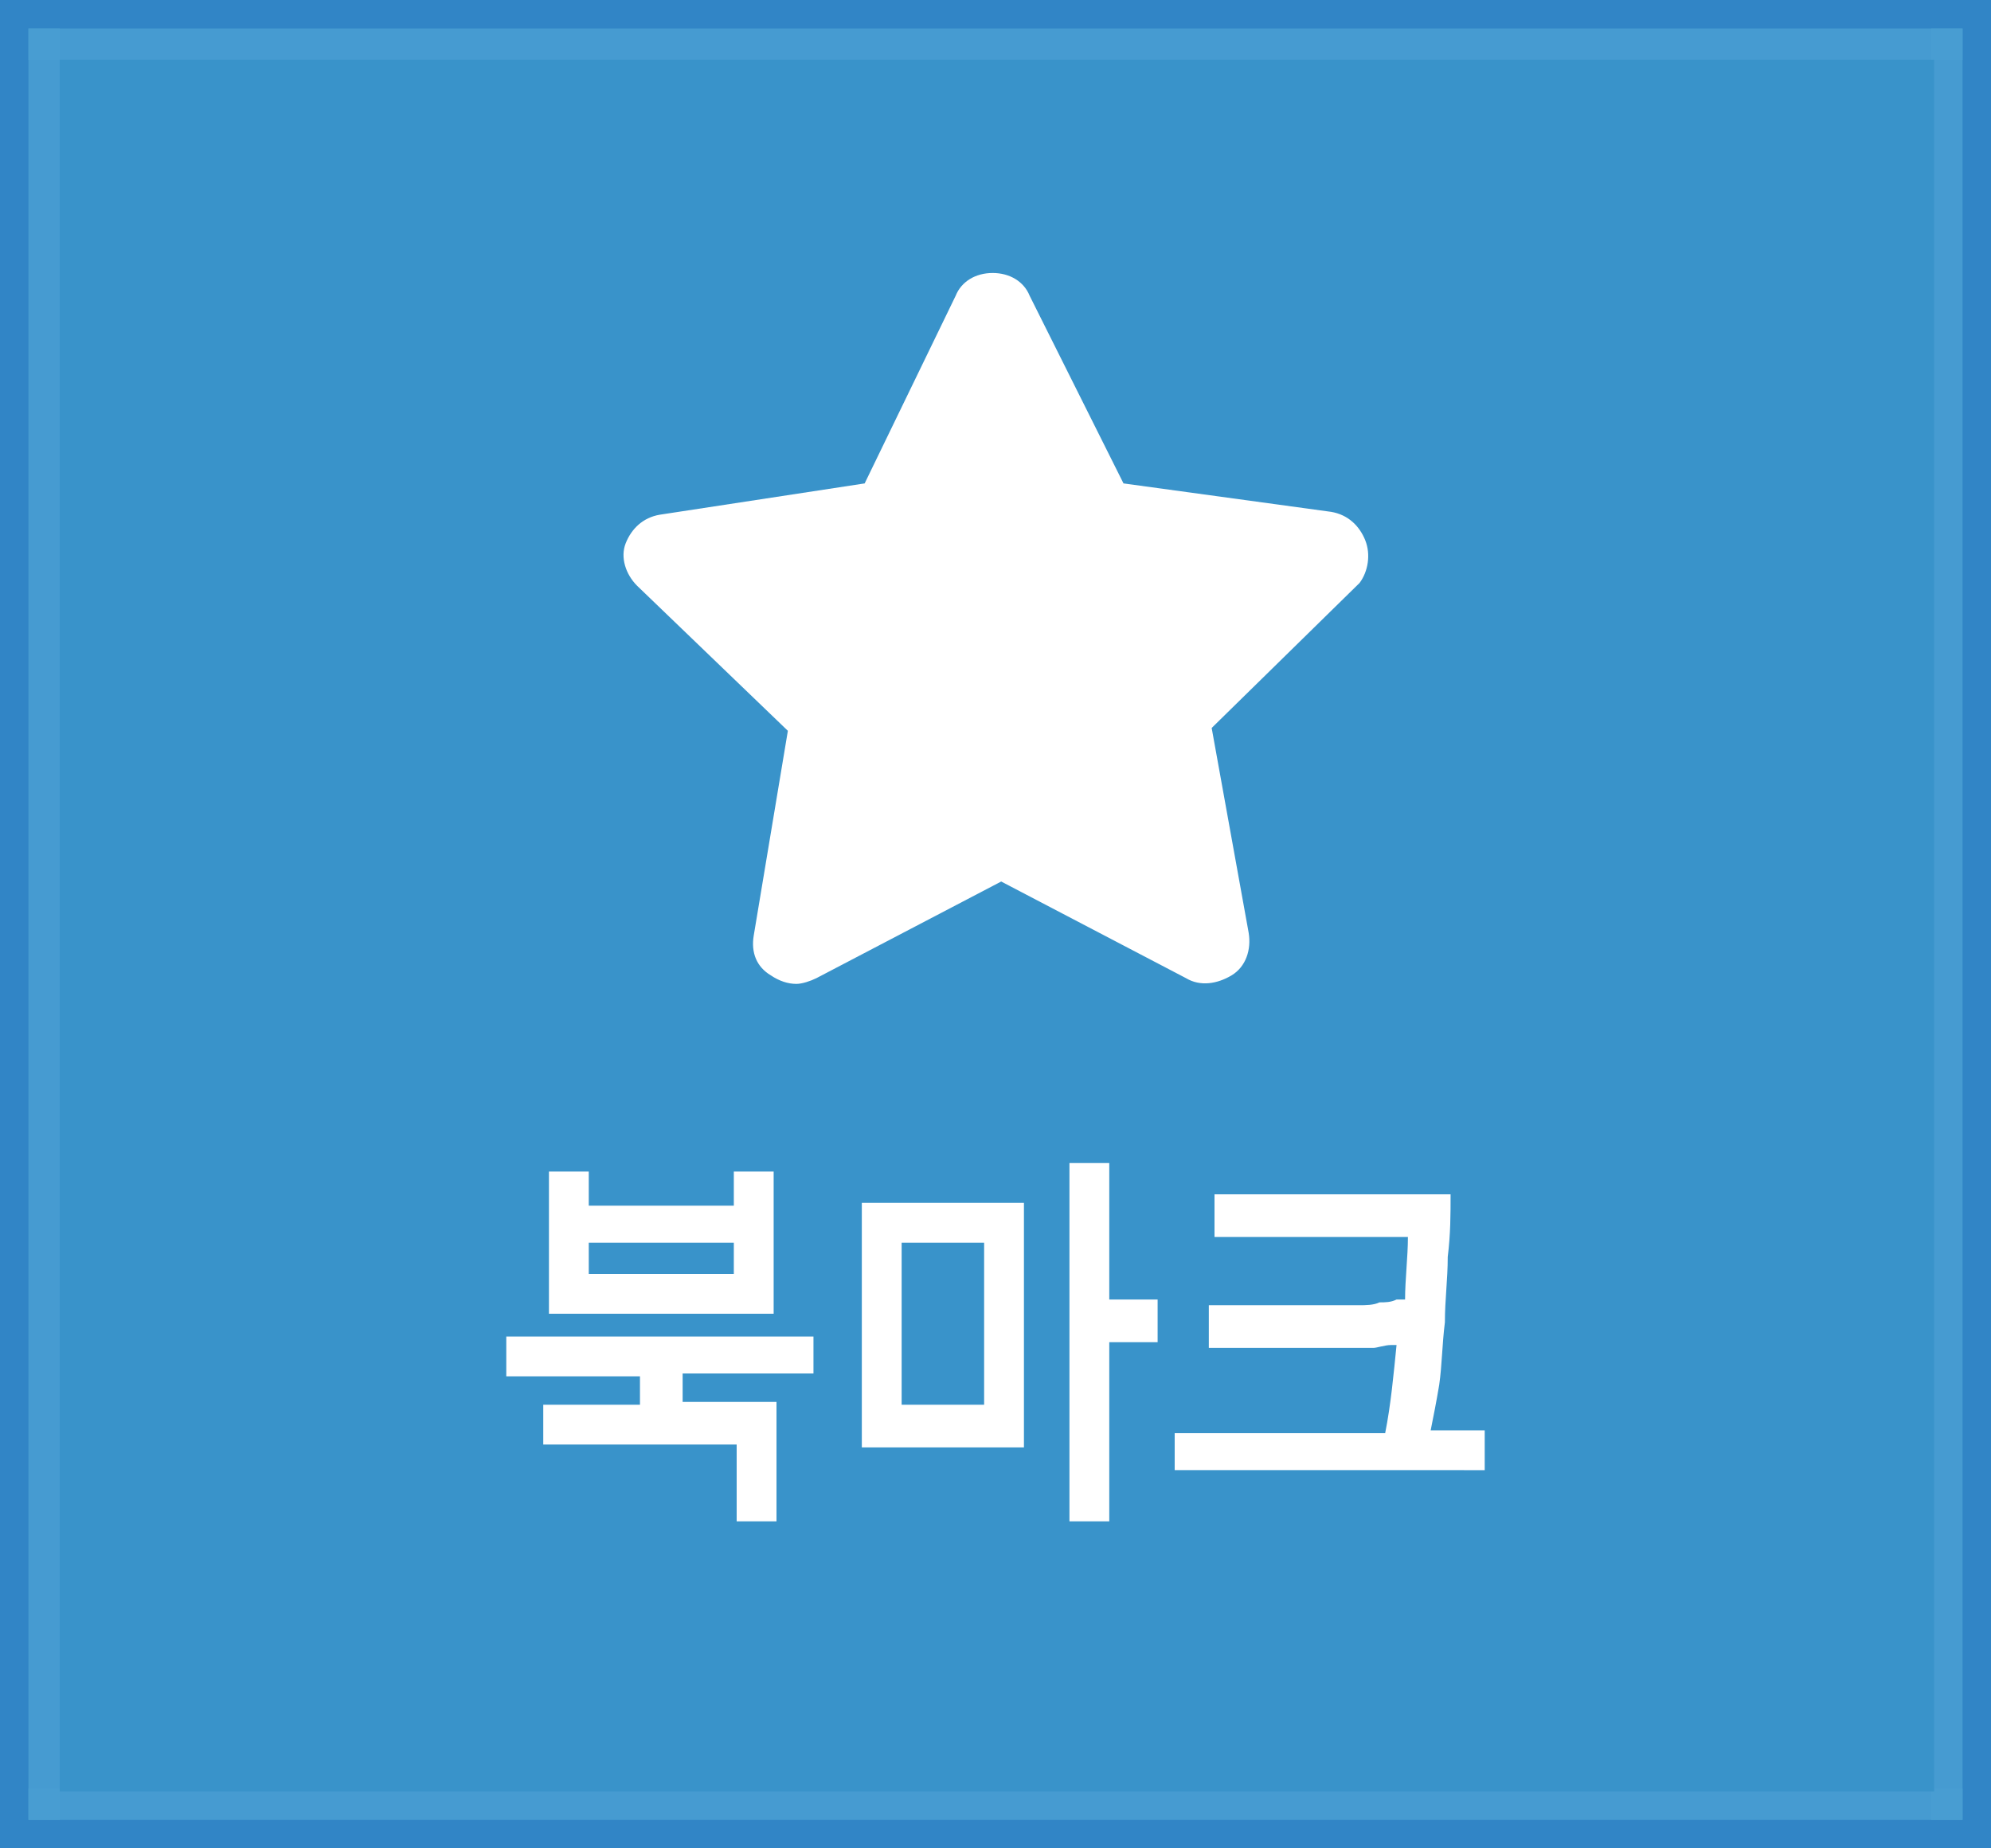 <?xml version="1.0" encoding="utf-8"?>
<!-- Generator: Adobe Illustrator 16.0.0, SVG Export Plug-In . SVG Version: 6.00 Build 0)  -->
<!DOCTYPE svg PUBLIC "-//W3C//DTD SVG 1.1//EN" "http://www.w3.org/Graphics/SVG/1.1/DTD/svg11.dtd">
<svg version="1.1" id="Layer_1" xmlns="http://www.w3.org/2000/svg" xmlns:xlink="http://www.w3.org/1999/xlink" x="0px" y="0px"
	 width="70px" height="65px" viewBox="0 0 70 65" enable-background="new 0 0 70 65" xml:space="preserve">
<g>
	<rect x="-0.3" y="-0.2" fill="#3185C6" width="70.7" height="65.5"/>
	<g>
		<rect x="1" y="1" opacity="0.9" fill="#489ED3" enable-background="new    " width="68" height="1.1"/>
		<rect x="1" y="1" opacity="0.9" fill="#489ED3" enable-background="new    " width="1.1" height="63"/>
		<rect x="1" y="62.9" opacity="0.9" fill="#489ED3" enable-background="new    " width="68" height="1.1"/>
		<rect x="67.9" y="1" opacity="0.9" fill="#489ED3" enable-background="new    " width="1.1" height="63"/>
	</g>
	<rect x="2.1" y="2.1" fill="#3993CA" width="65.9" height="60.9"/>
	<g enable-background="new    ">
		<path fill="#FFFFFF" d="M27.3,53.5h-1.4v-2.7h-6.8v-1.4h3.4v-1h-4.7V47h10.8v1.3H24v1h3.3V53.5z M19.3,46.2v-5h1.4v1.2h5.1v-1.2
			h1.4v5H19.3z M25.8,44.8v-1.1h-5.1v1.1H25.8z"/>
		<path fill="#FFFFFF" d="M36,50.9h-5.7v-8.6H36V50.9z M34.6,49.4v-5.7h-2.9v5.7H34.6z M37.6,40.9H39v4.8h1.7v1.5H39v6.3h-1.4V40.9z
			"/>
		<path fill="#FFFFFF" d="M41.3,51.8v-1.4h7.4c0.2-1,0.3-2.1,0.4-3.1c0,0-0.1,0-0.2,0c-0.2,0-0.5,0.1-0.6,0.1c-0.1,0-0.1,0-0.1,0
			c-0.2,0-0.3,0-0.5,0s-0.3,0-0.5,0s-0.4,0-0.6,0c-0.2,0-0.5,0-0.9,0c-0.4,0-0.8,0-1.3,0c-0.5,0-1.1,0-1.9,0v-1.5h1.9
			c0.6,0,1,0,1.5,0s0.8,0,1.1,0c0.3,0,0.6,0,0.8,0c0.2,0,0.5,0,0.7-0.1c0.2,0,0.4,0,0.6-0.1c0.1,0,0.2,0,0.3,0
			c0-0.7,0.1-1.5,0.1-2.2h-6.8v-1.5h8.3c0,0.7,0,1.4-0.1,2.2c0,0.8-0.1,1.5-0.1,2.3c-0.1,0.8-0.1,1.5-0.2,2.2
			c-0.1,0.6-0.2,1.1-0.3,1.6h1.9v1.4H41.3z"/>
	</g>
	<g>
		<g>
			<path fill="#FFFFFF" d="M48,19c-0.2-0.5-0.6-0.9-1.2-1l-7.3-1l-3.3-6.6c-0.2-0.5-0.7-0.8-1.3-0.8c0,0,0,0,0,0
				c-0.6,0-1.1,0.3-1.3,0.8L30.4,17l-7.2,1.1c-0.6,0.1-1,0.5-1.2,1c-0.2,0.5,0,1.1,0.4,1.5l5.3,5.1l-1.2,7.2
				c-0.1,0.6,0.1,1.1,0.6,1.4c0.3,0.2,0.6,0.3,0.9,0.3c0.2,0,0.5-0.1,0.7-0.2l6.5-3.4l0,0l6.5,3.4c0.5,0.3,1.1,0.2,1.6-0.1
				c0.5-0.3,0.7-0.9,0.6-1.5l-1.3-7.2l5.2-5.1C48.1,20.1,48.2,19.5,48,19z"/>
		</g>
	</g>
</g>
</svg>
